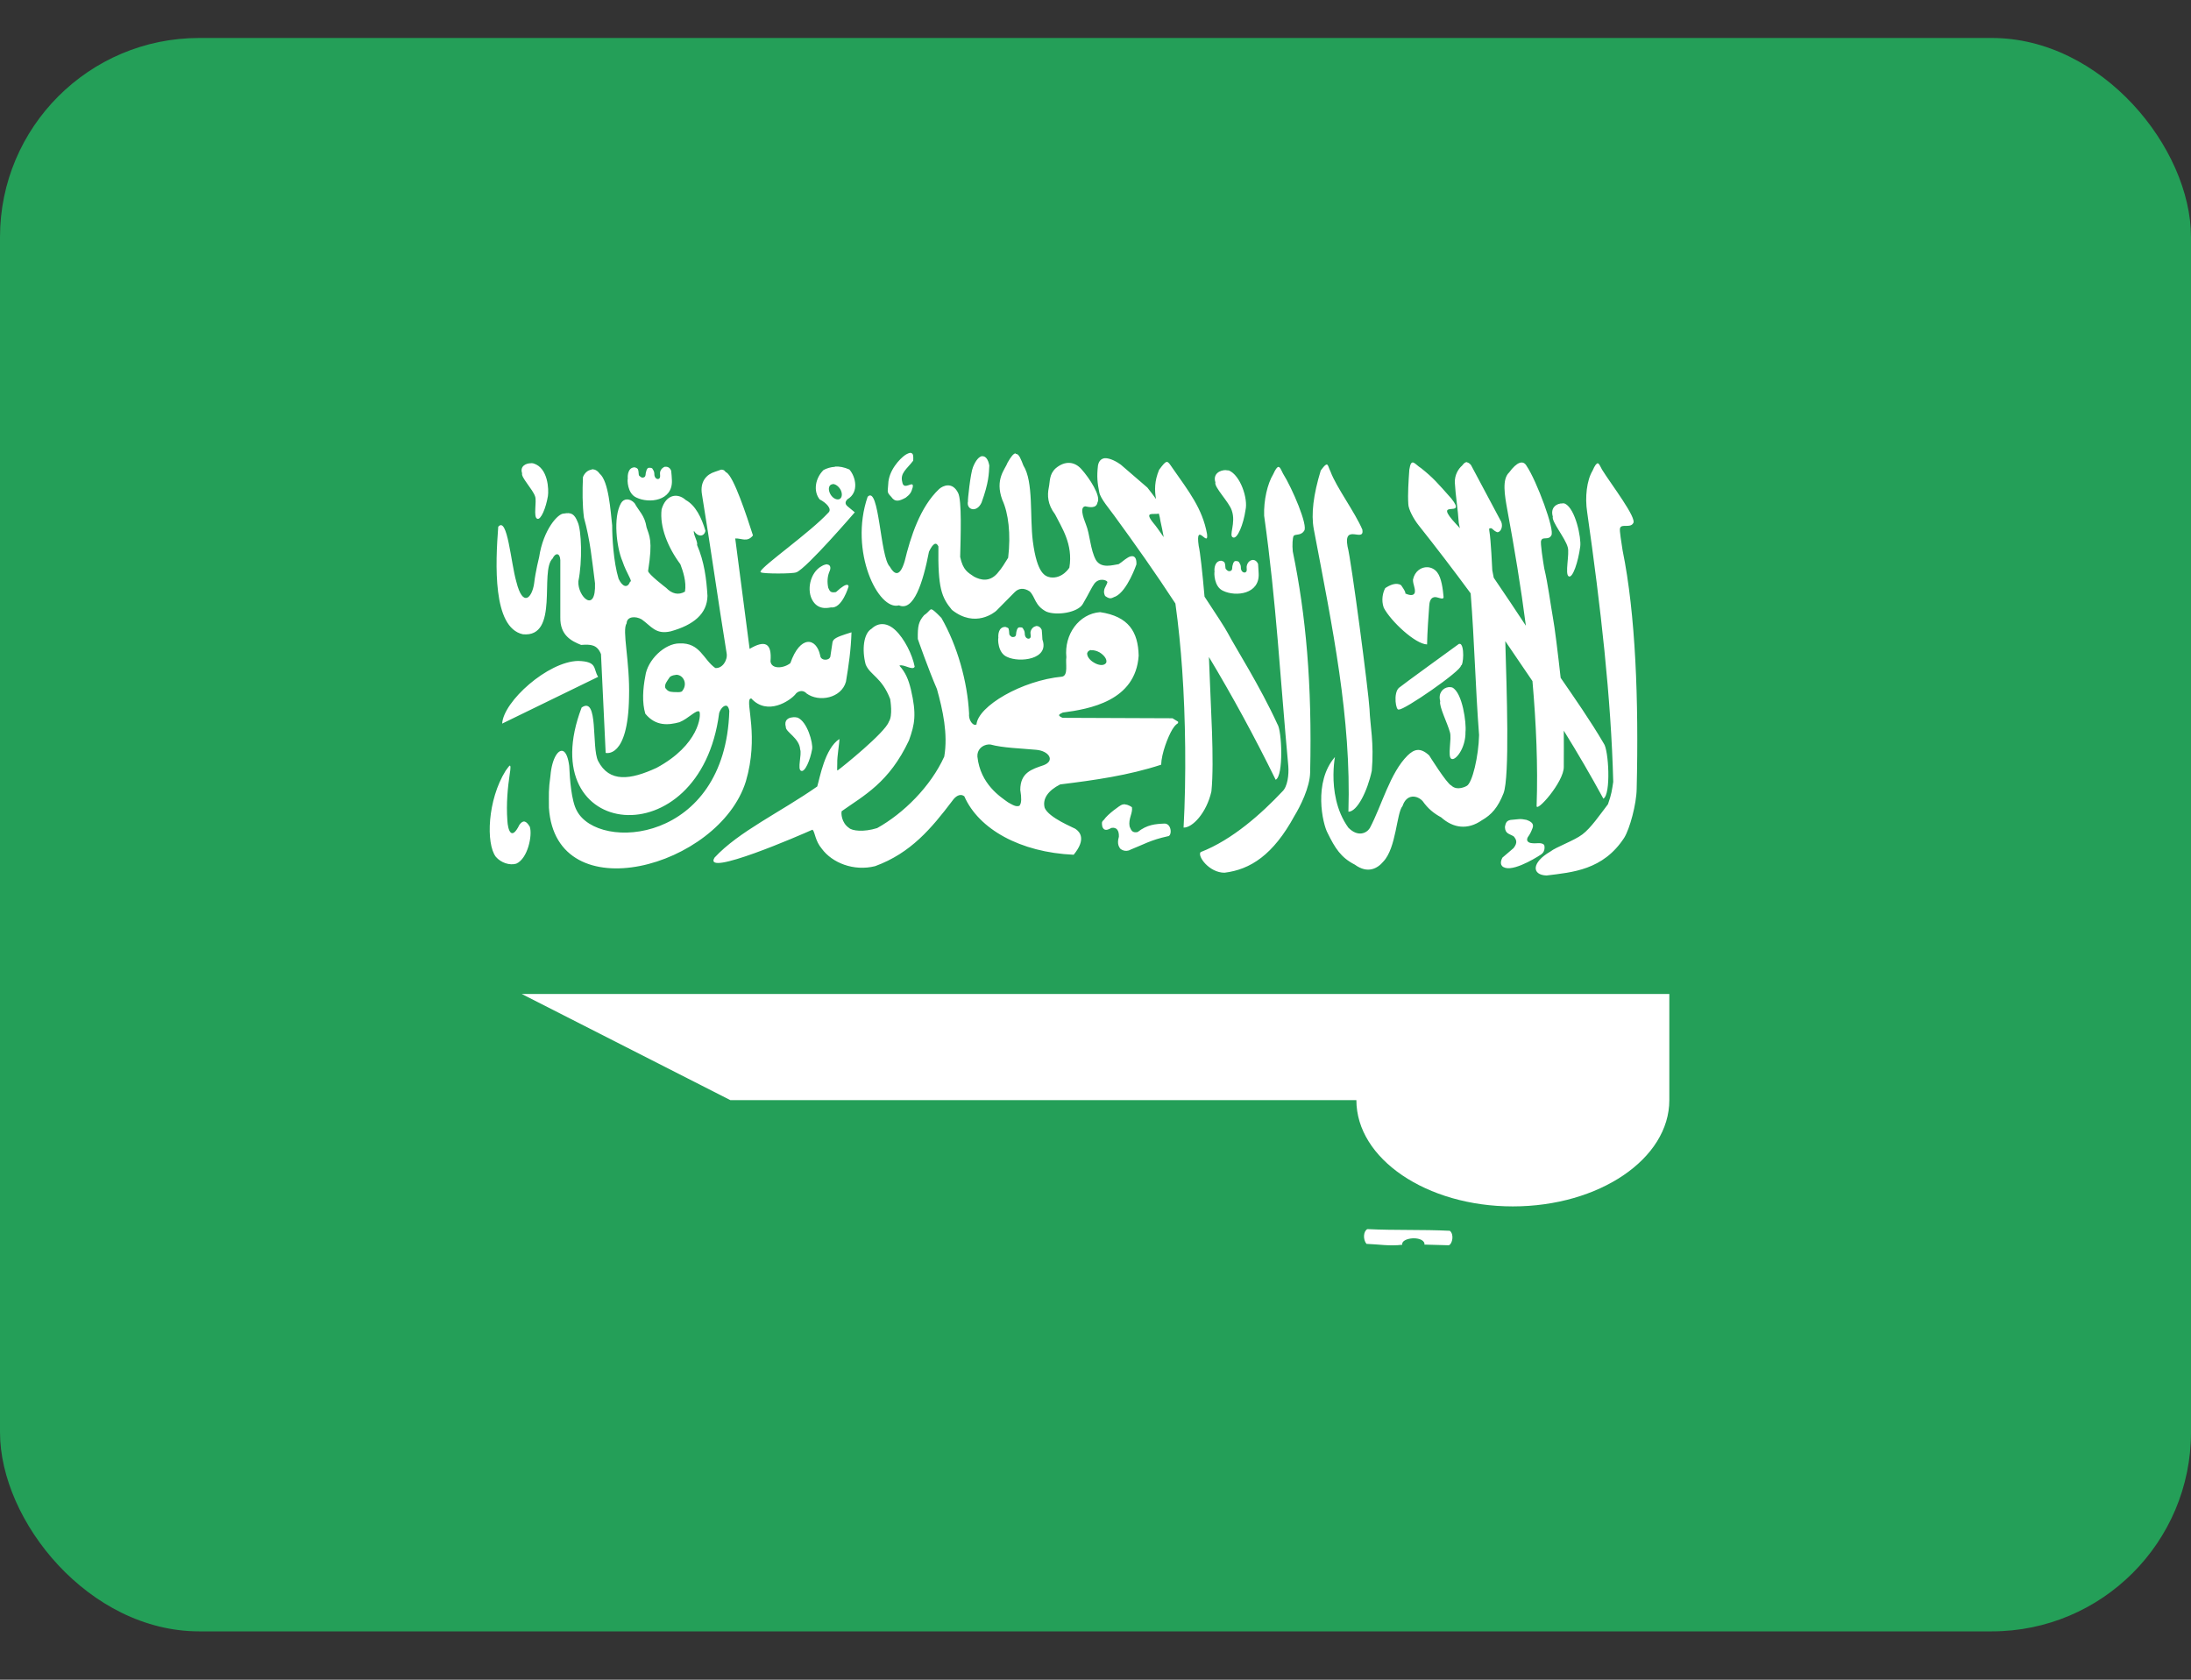 <svg width="30" height="23" viewBox="0 0 30 23" fill="none" xmlns="http://www.w3.org/2000/svg">
<rect x="0" y="0" width="30" height="23" fill="#333333" stroke="none"/>
<rect y="0.52" width="30" height="21.818" rx="2.727" fill="#249F58"/>
<path fill-rule="evenodd" clip-rule="evenodd" d="M22.857 15.064V13.61H7.143L10 15.064H18.572C18.572 15.867 19.532 16.519 20.714 16.519C21.897 16.519 22.857 15.867 22.857 15.064ZM12.472 6.2C12.454 6.2 12.429 6.209 12.396 6.229C12.319 6.282 12.167 6.443 12.162 6.629C12.157 6.735 12.137 6.735 12.204 6.804C12.253 6.874 12.304 6.868 12.402 6.814C12.459 6.77 12.477 6.746 12.497 6.674C12.52 6.558 12.373 6.733 12.354 6.599C12.322 6.477 12.416 6.424 12.504 6.308C12.507 6.25 12.507 6.206 12.472 6.203V6.2ZM13.904 6.207C13.876 6.213 13.843 6.251 13.796 6.335C13.763 6.426 13.619 6.562 13.724 6.845C13.807 7.023 13.843 7.313 13.804 7.637C13.744 7.729 13.733 7.761 13.654 7.853C13.546 7.973 13.426 7.943 13.337 7.896C13.252 7.838 13.186 7.809 13.147 7.626C13.154 7.335 13.171 6.852 13.119 6.75C13.041 6.593 12.913 6.648 12.859 6.696C12.597 6.943 12.467 7.355 12.387 7.685C12.316 7.924 12.237 7.854 12.183 7.758C12.05 7.63 12.04 6.638 11.88 6.802C11.623 7.55 12.027 8.369 12.309 8.289C12.509 8.376 12.637 7.983 12.72 7.554C12.777 7.434 12.82 7.419 12.849 7.482C12.841 8.052 12.892 8.18 13.034 8.351C13.354 8.605 13.62 8.383 13.642 8.363L13.892 8.11C13.949 8.052 14.02 8.046 14.099 8.098C14.176 8.171 14.166 8.292 14.327 8.375C14.467 8.433 14.76 8.389 14.827 8.269C14.92 8.109 14.941 8.053 14.984 7.992C15.05 7.905 15.163 7.944 15.163 7.972C15.153 8.023 15.087 8.074 15.132 8.161C15.21 8.219 15.229 8.181 15.274 8.168C15.437 8.09 15.56 7.729 15.56 7.729C15.567 7.595 15.493 7.605 15.446 7.633C15.382 7.672 15.379 7.685 15.317 7.725C15.236 7.736 15.082 7.79 15.006 7.669C14.927 7.524 14.927 7.323 14.867 7.175C14.867 7.166 14.763 6.946 14.859 6.933C14.906 6.942 15.011 6.97 15.027 6.881C15.079 6.794 14.917 6.546 14.807 6.424C14.713 6.318 14.582 6.305 14.454 6.413C14.364 6.497 14.379 6.59 14.36 6.679C14.339 6.781 14.343 6.907 14.446 7.042C14.534 7.22 14.696 7.45 14.642 7.773C14.642 7.773 14.549 7.927 14.384 7.906C14.313 7.892 14.201 7.863 14.142 7.412C14.099 7.073 14.153 6.597 14.013 6.375C13.98 6.292 13.953 6.21 13.907 6.215L13.904 6.207ZM13.45 6.245C13.407 6.25 13.36 6.301 13.322 6.398C13.289 6.474 13.247 6.863 13.254 6.863C13.226 6.98 13.373 7.029 13.44 6.881C13.54 6.605 13.54 6.488 13.546 6.375C13.531 6.287 13.493 6.244 13.45 6.247V6.245ZM15.126 6.274C15.083 6.28 15.047 6.306 15.034 6.373C15.016 6.527 15.026 6.613 15.052 6.743C15.07 6.83 15.194 6.973 15.254 7.057C15.544 7.454 15.826 7.853 16.094 8.264C16.137 8.573 16.166 8.872 16.187 9.172C16.233 9.826 16.244 10.641 16.206 11.332C16.326 11.336 16.52 11.133 16.587 10.837C16.63 10.424 16.573 9.586 16.567 9.342L16.553 8.996C16.867 9.519 17.17 10.072 17.467 10.677C17.577 10.625 17.553 10.001 17.49 9.914C17.25 9.39 16.919 8.872 16.814 8.673C16.776 8.6 16.646 8.401 16.493 8.17C16.464 7.838 16.433 7.559 16.413 7.474C16.363 7.125 16.553 7.514 16.527 7.311C16.464 6.962 16.276 6.727 16.053 6.407C15.982 6.305 15.982 6.282 15.871 6.433C15.807 6.586 15.807 6.714 15.829 6.833C15.797 6.789 15.761 6.74 15.71 6.676L15.346 6.362C15.296 6.325 15.199 6.27 15.126 6.274ZM20.091 6.328C20.07 6.325 20.049 6.335 20.02 6.375C19.97 6.418 19.917 6.501 19.92 6.607C19.93 6.789 19.963 6.977 19.974 7.16L19.989 7.233C19.969 7.21 19.951 7.189 19.942 7.181C19.589 6.802 20.103 7.117 19.873 6.827C19.68 6.609 19.623 6.542 19.459 6.411C19.373 6.359 19.324 6.254 19.297 6.431C19.286 6.587 19.274 6.769 19.283 6.9C19.283 6.973 19.359 7.111 19.423 7.191C19.657 7.486 19.897 7.799 20.137 8.125C20.189 8.789 20.201 9.399 20.252 10.065C20.246 10.35 20.16 10.728 20.08 10.763C20.08 10.763 19.954 10.836 19.872 10.756C19.81 10.731 19.569 10.344 19.569 10.344C19.444 10.228 19.361 10.261 19.274 10.344C19.032 10.583 18.92 11.031 18.756 11.339C18.713 11.408 18.594 11.467 18.462 11.333C18.123 10.862 18.319 10.191 18.279 10.365C17.979 10.711 18.11 11.284 18.179 11.408C18.279 11.611 18.359 11.742 18.55 11.839C18.729 11.97 18.864 11.89 18.942 11.796C19.119 11.61 19.122 11.131 19.204 11.037C19.262 10.862 19.409 10.891 19.48 10.97C19.552 11.072 19.631 11.137 19.733 11.192C19.899 11.341 20.096 11.367 20.29 11.232C20.423 11.156 20.51 11.057 20.587 10.862C20.673 10.635 20.63 9.442 20.611 8.779L20.983 9.326C21.034 9.908 21.059 10.482 21.04 11.032C21.029 11.141 21.416 10.706 21.412 10.5C21.412 10.321 21.414 10.157 21.412 10.005C21.602 10.311 21.783 10.621 21.954 10.936C22.061 10.878 22.026 10.263 21.959 10.18C21.779 9.871 21.547 9.54 21.369 9.281C21.333 8.957 21.286 8.574 21.263 8.456C21.23 8.273 21.196 7.998 21.144 7.781C21.13 7.698 21.087 7.428 21.102 7.403C21.122 7.341 21.201 7.403 21.24 7.333C21.297 7.268 21.037 6.577 20.904 6.382C20.857 6.295 20.77 6.324 20.664 6.469C20.564 6.562 20.602 6.778 20.639 6.983C20.736 7.506 20.824 8.036 20.893 8.568C20.764 8.372 20.607 8.136 20.453 7.911L20.433 7.809C20.433 7.797 20.413 7.38 20.394 7.281C20.39 7.24 20.38 7.229 20.423 7.234C20.466 7.272 20.471 7.274 20.499 7.287C20.544 7.293 20.584 7.217 20.556 7.146L20.142 6.369C20.127 6.35 20.107 6.333 20.084 6.33L20.091 6.328ZM7.277 6.343C7.199 6.34 7.116 6.386 7.149 6.481C7.129 6.532 7.297 6.703 7.327 6.798C7.352 6.866 7.299 7.082 7.356 7.103C7.406 7.125 7.476 6.952 7.502 6.794C7.516 6.706 7.506 6.407 7.306 6.346C7.296 6.343 7.286 6.343 7.274 6.341L7.277 6.343ZM21.877 6.343C21.859 6.346 21.837 6.372 21.806 6.445C21.727 6.575 21.7 6.808 21.732 7.012C21.917 8.306 22.06 9.56 22.089 10.706C22.072 10.817 22.066 10.875 22.017 11.012C21.906 11.157 21.783 11.338 21.667 11.425C21.553 11.512 21.307 11.597 21.227 11.661C20.97 11.809 20.97 11.981 21.176 11.988C21.53 11.944 21.95 11.915 22.239 11.472C22.316 11.348 22.407 11.01 22.41 10.802C22.439 9.595 22.396 8.41 22.217 7.535C22.206 7.448 22.169 7.255 22.183 7.23C22.204 7.169 22.32 7.234 22.361 7.166C22.423 7.102 22.061 6.632 21.936 6.431C21.91 6.382 21.893 6.34 21.873 6.344L21.877 6.343ZM18.159 6.363C18.144 6.366 18.124 6.389 18.084 6.443C17.984 6.772 17.95 7.039 17.989 7.246C18.246 8.599 18.503 9.828 18.463 11.115C18.583 11.115 18.723 10.834 18.783 10.555C18.816 10.17 18.76 9.935 18.752 9.711C18.741 9.485 18.5 7.652 18.451 7.482C18.392 7.159 18.686 7.438 18.654 7.252C18.552 7.013 18.297 6.67 18.22 6.462C18.192 6.407 18.186 6.356 18.163 6.36L18.159 6.363ZM9.11 6.389C9.082 6.395 9.049 6.421 9.039 6.462C9.032 6.491 9.05 6.539 9.024 6.554C9.01 6.568 8.956 6.558 8.959 6.481C8.959 6.455 8.94 6.429 8.93 6.413C8.919 6.407 8.912 6.405 8.892 6.405C8.867 6.405 8.867 6.413 8.854 6.434C8.849 6.455 8.84 6.475 8.84 6.498C8.837 6.527 8.826 6.535 8.807 6.539C8.784 6.539 8.789 6.542 8.772 6.529C8.757 6.519 8.746 6.514 8.746 6.494C8.746 6.472 8.74 6.436 8.734 6.424C8.724 6.41 8.709 6.404 8.692 6.399C8.597 6.399 8.592 6.513 8.596 6.554C8.589 6.562 8.586 6.757 8.714 6.813C8.886 6.897 9.212 6.861 9.2 6.577C9.2 6.552 9.193 6.468 9.19 6.446C9.173 6.402 9.14 6.388 9.109 6.392L9.11 6.389ZM11.433 6.392C11.373 6.395 11.319 6.413 11.276 6.436C11.162 6.548 11.133 6.727 11.224 6.839C11.31 6.882 11.4 6.97 11.341 7.021C11.093 7.29 10.446 7.742 10.413 7.825V7.834H10.419V7.837C10.451 7.858 10.857 7.858 10.902 7.837H10.904C11.044 7.783 11.704 7.015 11.704 7.015C11.67 6.986 11.639 6.962 11.604 6.932C11.567 6.9 11.572 6.868 11.604 6.836C11.767 6.74 11.716 6.526 11.63 6.429C11.559 6.397 11.493 6.385 11.433 6.389V6.392ZM17.504 6.392C17.487 6.397 17.466 6.421 17.433 6.494C17.354 6.625 17.302 6.85 17.309 7.061C17.477 8.254 17.529 9.297 17.64 10.49C17.649 10.606 17.631 10.772 17.557 10.839C17.277 11.136 16.876 11.499 16.439 11.668C16.392 11.722 16.556 11.95 16.767 11.95C17.122 11.906 17.433 11.706 17.724 11.172C17.8 11.048 17.936 10.782 17.939 10.575C17.967 9.365 17.881 8.423 17.701 7.55C17.692 7.463 17.699 7.361 17.713 7.338C17.736 7.309 17.813 7.338 17.856 7.269C17.916 7.205 17.693 6.683 17.567 6.484C17.541 6.433 17.527 6.392 17.504 6.394V6.392ZM8.099 6.431C8.05 6.437 8.004 6.475 7.982 6.533C7.974 6.722 7.973 6.911 7.996 7.089C8.082 7.399 8.106 7.671 8.147 7.986C8.162 8.411 7.907 8.17 7.919 7.96C7.976 7.687 7.962 7.258 7.91 7.149C7.867 7.039 7.822 7.013 7.722 7.032C7.643 7.026 7.439 7.25 7.382 7.629C7.382 7.629 7.333 7.821 7.313 7.992C7.284 8.186 7.159 8.324 7.07 7.966C6.994 7.704 6.949 7.064 6.822 7.213C6.784 7.713 6.742 8.594 7.159 8.685C7.664 8.734 7.384 7.815 7.567 7.647C7.603 7.567 7.667 7.566 7.672 7.669V8.45C7.666 8.703 7.829 8.779 7.957 8.831C8.09 8.821 8.177 8.826 8.229 8.957L8.293 10.309C8.293 10.309 8.599 10.397 8.613 9.549C8.627 9.05 8.513 8.632 8.58 8.535C8.583 8.439 8.703 8.433 8.786 8.481C8.919 8.575 8.977 8.692 9.183 8.645C9.497 8.558 9.683 8.404 9.687 8.159C9.673 7.927 9.644 7.694 9.544 7.461C9.559 7.421 9.487 7.311 9.502 7.269C9.556 7.357 9.642 7.351 9.659 7.269C9.607 7.09 9.524 6.92 9.39 6.847C9.28 6.746 9.119 6.767 9.059 6.974C9.03 7.213 9.144 7.495 9.316 7.726C9.35 7.816 9.402 7.966 9.379 8.101C9.289 8.154 9.199 8.13 9.122 8.05C9.122 8.05 8.874 7.861 8.874 7.818C8.942 7.389 8.889 7.338 8.853 7.221C8.827 7.055 8.75 7.003 8.689 6.89C8.626 6.821 8.542 6.821 8.503 6.89C8.392 7.083 8.443 7.501 8.523 7.685C8.58 7.857 8.669 7.965 8.627 7.965C8.593 8.059 8.522 8.037 8.47 7.925C8.399 7.693 8.382 7.349 8.382 7.194C8.36 7.002 8.336 6.59 8.21 6.485C8.177 6.439 8.139 6.423 8.1 6.427L8.099 6.431ZM9.873 6.431C9.849 6.437 9.82 6.452 9.787 6.461C9.68 6.494 9.58 6.589 9.612 6.772C9.74 7.557 9.822 8.158 9.949 8.943C9.967 9.037 9.892 9.157 9.794 9.147C9.629 9.031 9.587 8.798 9.304 8.81C9.099 8.81 8.864 9.039 8.836 9.258C8.802 9.432 8.79 9.621 8.836 9.773C8.979 9.947 9.153 9.93 9.304 9.889C9.429 9.838 9.533 9.714 9.576 9.743C9.604 9.791 9.573 10.2 8.99 10.514C8.63 10.68 8.344 10.718 8.19 10.421C8.096 10.235 8.199 9.525 7.964 9.688C7.27 11.509 9.589 11.762 9.847 9.764C9.864 9.706 9.914 9.65 9.952 9.665C9.966 9.672 9.98 9.694 9.986 9.735C9.932 11.544 8.192 11.669 7.897 11.099C7.823 10.965 7.802 10.666 7.794 10.488C7.78 10.379 7.754 10.317 7.723 10.292C7.652 10.238 7.557 10.379 7.537 10.622C7.509 10.818 7.516 10.872 7.516 11.061C7.61 12.491 9.849 11.876 10.213 10.698C10.393 10.087 10.209 9.626 10.27 9.569L10.274 9.566H10.279L10.286 9.563C10.509 9.807 10.82 9.592 10.889 9.509C10.917 9.466 10.992 9.437 11.043 9.495C11.214 9.62 11.52 9.56 11.583 9.335C11.62 9.117 11.652 8.893 11.659 8.658C11.544 8.695 11.453 8.721 11.416 8.76C11.407 8.77 11.402 8.782 11.399 8.794L11.37 8.987C11.37 8.994 11.367 8.999 11.364 9.002C11.36 9.012 11.35 9.019 11.344 9.023C11.304 9.045 11.234 9.034 11.23 8.974C11.177 8.727 10.956 8.695 10.822 9.08C10.732 9.153 10.564 9.167 10.55 9.057C10.572 8.798 10.469 8.763 10.264 8.885L10.067 7.373C10.153 7.368 10.23 7.431 10.31 7.332C10.224 7.064 10.046 6.52 9.944 6.468H9.942L9.927 6.453C9.927 6.45 9.923 6.449 9.92 6.447L9.914 6.439C9.909 6.439 9.903 6.436 9.9 6.434C9.89 6.431 9.882 6.431 9.872 6.431H9.873ZM16.79 6.437C16.701 6.434 16.604 6.491 16.642 6.605C16.619 6.667 16.831 6.877 16.866 6.99C16.927 7.165 16.819 7.335 16.883 7.359C16.943 7.386 17.026 7.178 17.054 6.984C17.091 6.827 16.983 6.507 16.826 6.442L16.79 6.439V6.437ZM11.4 6.628C11.44 6.625 11.489 6.663 11.514 6.715C11.539 6.773 11.526 6.827 11.486 6.837C11.443 6.847 11.389 6.811 11.363 6.753C11.337 6.695 11.349 6.641 11.392 6.631H11.4V6.628ZM21.396 6.893C21.314 6.89 21.224 6.951 21.262 7.074C21.241 7.141 21.433 7.368 21.466 7.493C21.494 7.581 21.423 7.866 21.48 7.892C21.534 7.921 21.609 7.694 21.637 7.485C21.654 7.368 21.572 6.968 21.43 6.897C21.42 6.894 21.409 6.891 21.397 6.891L21.396 6.893ZM15.867 7.032C15.877 7.066 15.884 7.099 15.889 7.134C15.906 7.207 15.92 7.279 15.934 7.355C15.871 7.265 15.82 7.192 15.796 7.166C15.653 6.991 15.799 7.053 15.867 7.032ZM17.143 7.669C17.111 7.675 17.081 7.703 17.072 7.746C17.063 7.773 17.083 7.819 17.057 7.834C17.043 7.848 16.986 7.839 16.99 7.761C16.99 7.735 16.971 7.707 16.962 7.693C16.95 7.685 16.943 7.682 16.923 7.682C16.899 7.682 16.899 7.69 16.886 7.711C16.88 7.732 16.872 7.752 16.872 7.777C16.872 7.806 16.86 7.815 16.84 7.821C16.817 7.821 16.822 7.821 16.803 7.81C16.791 7.796 16.779 7.793 16.779 7.773C16.779 7.751 16.774 7.717 16.767 7.703C16.757 7.688 16.743 7.684 16.724 7.678C16.631 7.678 16.624 7.789 16.63 7.829C16.624 7.838 16.62 8.036 16.749 8.091C16.923 8.174 17.249 8.135 17.234 7.853C17.234 7.828 17.227 7.743 17.226 7.722C17.207 7.678 17.174 7.663 17.144 7.668L17.143 7.669ZM11.329 7.727C11.309 7.727 11.28 7.733 11.247 7.754C11.094 7.838 11.036 8.088 11.133 8.234C11.219 8.365 11.361 8.317 11.38 8.317C11.53 8.337 11.619 8.031 11.619 8.031C11.619 8.031 11.623 7.944 11.447 8.107C11.37 8.122 11.361 8.093 11.341 8.049C11.324 7.972 11.327 7.889 11.363 7.812C11.38 7.764 11.363 7.733 11.329 7.73V7.727ZM19.547 7.767C19.462 7.762 19.372 7.819 19.347 7.937C19.347 8.007 19.379 8.045 19.373 8.109C19.366 8.145 19.33 8.167 19.241 8.126C19.256 8.111 19.184 8.013 19.184 8.013C19.117 7.969 19.027 8.013 18.967 8.053C18.934 8.114 18.91 8.218 18.947 8.322C19.044 8.507 19.38 8.821 19.54 8.824C19.543 8.658 19.559 8.437 19.569 8.301C19.572 8.248 19.583 8.191 19.633 8.178C19.681 8.164 19.766 8.228 19.766 8.174C19.757 8.069 19.737 7.912 19.68 7.839C19.649 7.796 19.599 7.77 19.549 7.767H19.547ZM12.743 8.344L12.739 8.349C12.739 8.349 12.736 8.349 12.734 8.351C12.717 8.366 12.697 8.395 12.653 8.424C12.577 8.511 12.564 8.574 12.567 8.749C12.573 8.767 12.71 9.16 12.829 9.435C12.909 9.722 12.982 10.05 12.929 10.36C12.743 10.77 12.371 11.138 12.01 11.339C11.824 11.397 11.667 11.377 11.624 11.336C11.519 11.264 11.517 11.133 11.524 11.112V11.108C11.827 10.893 12.174 10.718 12.446 10.138C12.526 9.915 12.552 9.781 12.472 9.439C12.44 9.309 12.4 9.207 12.314 9.114H12.317C12.369 9.089 12.503 9.189 12.524 9.128C12.492 8.962 12.382 8.743 12.26 8.629C12.152 8.527 12.031 8.517 11.934 8.609C11.823 8.673 11.8 8.9 11.853 9.098C11.913 9.246 12.074 9.272 12.189 9.573C12.191 9.594 12.227 9.799 12.17 9.883C12.121 10.031 11.52 10.514 11.477 10.543L11.473 10.546L11.47 10.549H11.467H11.464V10.545C11.461 10.533 11.464 10.501 11.464 10.453C11.46 10.363 11.497 10.158 11.493 10.122V10.119C11.293 10.25 11.226 10.65 11.19 10.769C10.686 11.122 10.114 11.386 9.784 11.743C9.613 12.02 10.967 11.432 11.124 11.361L11.129 11.365C11.16 11.399 11.162 11.515 11.252 11.621C11.394 11.815 11.691 11.934 11.983 11.86C12.472 11.681 12.754 11.342 13.04 10.965C13.08 10.907 13.144 10.858 13.204 10.904C13.4 11.352 13.969 11.672 14.701 11.704C14.873 11.495 14.791 11.392 14.723 11.348C14.701 11.333 14.359 11.197 14.304 11.061C14.271 10.936 14.353 10.824 14.516 10.741C14.987 10.683 15.45 10.618 15.899 10.471C15.903 10.317 15.992 10.088 16.052 9.988C16.094 9.919 16.119 9.912 16.129 9.903V9.901H16.131V9.896V9.882L16.054 9.835L14.55 9.829C14.531 9.822 14.519 9.815 14.51 9.807L14.507 9.803C14.507 9.803 14.504 9.803 14.504 9.8C14.504 9.797 14.502 9.797 14.502 9.797V9.799V9.796V9.793V9.79L14.504 9.786C14.511 9.777 14.53 9.767 14.552 9.757C14.912 9.709 15.549 9.602 15.591 8.978C15.584 8.653 15.454 8.44 15.063 8.382C14.774 8.404 14.569 8.687 14.601 8.999C14.587 9.082 14.63 9.246 14.544 9.265C13.993 9.317 13.39 9.669 13.37 9.922H13.367H13.364H13.361C13.361 9.925 13.359 9.925 13.357 9.925H13.351H13.349H13.343C13.307 9.914 13.261 9.853 13.269 9.77C13.247 9.333 13.107 8.839 12.89 8.461C12.812 8.381 12.776 8.349 12.756 8.344H12.752H12.747H12.744H12.743ZM14.183 8.574C14.154 8.58 14.121 8.606 14.111 8.65C14.104 8.679 14.126 8.725 14.1 8.74C14.086 8.754 14.029 8.746 14.031 8.667C14.031 8.642 14.013 8.615 14.003 8.599C13.992 8.591 13.984 8.59 13.966 8.59C13.941 8.59 13.94 8.596 13.927 8.616C13.92 8.637 13.913 8.66 13.913 8.682C13.91 8.711 13.899 8.719 13.88 8.722C13.857 8.722 13.863 8.727 13.844 8.715C13.833 8.703 13.819 8.698 13.819 8.677C13.819 8.655 13.814 8.619 13.809 8.605C13.799 8.594 13.783 8.59 13.766 8.584C13.67 8.584 13.666 8.693 13.67 8.735C13.663 8.743 13.659 8.939 13.787 8.994C13.959 9.079 14.373 9.029 14.273 8.757C14.273 8.733 14.266 8.648 14.264 8.626C14.246 8.583 14.213 8.568 14.181 8.573L14.183 8.574ZM19.99 8.817H19.976C19.976 8.817 19.173 9.399 19.154 9.419C19.074 9.492 19.114 9.743 19.154 9.714C19.212 9.736 20.019 9.179 20.003 9.114C20.039 9.117 20.056 8.827 19.989 8.815L19.99 8.817ZM14.941 8.904C14.973 8.9 15.016 8.911 15.056 8.933C15.117 8.971 15.156 9.023 15.149 9.064V9.07C15.146 9.07 15.146 9.07 15.146 9.073V9.076C15.146 9.076 15.143 9.076 15.143 9.079C15.143 9.082 15.139 9.085 15.136 9.087C15.107 9.117 15.041 9.111 14.979 9.073C14.919 9.039 14.883 8.986 14.886 8.948V8.943L14.893 8.929C14.893 8.929 14.893 8.926 14.896 8.925L14.903 8.916C14.913 8.909 14.926 8.901 14.941 8.901V8.904ZM7.916 9.05C7.502 9.058 6.892 9.605 6.876 9.908L8.19 9.268C8.119 9.157 8.186 9.058 7.916 9.05ZM9.263 9.239C9.303 9.242 9.346 9.262 9.369 9.32C9.389 9.374 9.369 9.429 9.344 9.457V9.461C9.324 9.485 9.264 9.476 9.22 9.476C9.167 9.473 9.142 9.464 9.11 9.421C9.093 9.37 9.139 9.322 9.16 9.287L9.17 9.272C9.184 9.258 9.213 9.246 9.242 9.243L9.26 9.24L9.263 9.239ZM19.834 9.409C19.759 9.418 19.689 9.489 19.72 9.602C19.7 9.669 19.82 9.903 19.853 10.027C19.881 10.114 19.816 10.366 19.874 10.391C19.929 10.42 20.07 10.245 20.066 10.021C20.08 9.905 20.026 9.483 19.884 9.413C19.867 9.409 19.85 9.407 19.833 9.409H19.834ZM10.857 9.822C10.791 9.826 10.733 9.861 10.76 9.956C10.756 10.023 10.946 10.106 10.956 10.261C10.982 10.328 10.913 10.538 10.97 10.555C11.021 10.577 11.093 10.41 11.12 10.258C11.134 10.174 11.054 9.88 10.92 9.826C10.899 9.821 10.877 9.819 10.856 9.821L10.857 9.822ZM13.543 10.194H13.56C13.729 10.241 13.974 10.247 14.189 10.267C14.364 10.282 14.45 10.418 14.289 10.478C14.126 10.533 13.97 10.58 13.97 10.816C13.99 10.932 13.984 10.993 13.967 11.019C13.967 11.024 13.963 11.026 13.961 11.028C13.961 11.028 13.961 11.031 13.959 11.031V11.034H13.954L13.944 11.038H13.937C13.899 11.045 13.843 11.009 13.802 10.986C13.701 10.913 13.423 10.738 13.383 10.36C13.377 10.273 13.44 10.2 13.54 10.193L13.543 10.194ZM6.98 10.485C6.97 10.485 6.952 10.517 6.923 10.554C6.674 10.954 6.652 11.552 6.789 11.732C6.86 11.815 6.98 11.853 7.069 11.826C7.226 11.758 7.293 11.437 7.254 11.32C7.204 11.237 7.163 11.224 7.112 11.294C7.002 11.52 6.954 11.364 6.947 11.236C6.93 10.999 6.953 10.778 6.979 10.603C6.993 10.516 6.993 10.482 6.979 10.482L6.98 10.485ZM15.404 11.012C15.386 11.012 15.367 11.015 15.347 11.026C15.343 11.026 15.17 11.143 15.114 11.227C15.08 11.253 15.086 11.275 15.094 11.322C15.12 11.384 15.166 11.365 15.22 11.336C15.291 11.325 15.324 11.373 15.32 11.458C15.287 11.568 15.334 11.607 15.334 11.614C15.334 11.62 15.402 11.68 15.482 11.633C15.649 11.568 15.753 11.502 15.989 11.451C16.05 11.451 16.046 11.282 15.949 11.277C15.82 11.282 15.706 11.291 15.577 11.393C15.499 11.41 15.486 11.361 15.467 11.317C15.447 11.21 15.513 11.134 15.499 11.053C15.502 11.057 15.459 11.018 15.403 11.015L15.404 11.012ZM20.799 11.216L20.684 11.227C20.633 11.237 20.616 11.261 20.606 11.325C20.61 11.419 20.667 11.415 20.727 11.453C20.762 11.496 20.784 11.537 20.724 11.613C20.667 11.664 20.629 11.693 20.572 11.743C20.547 11.79 20.529 11.86 20.611 11.883C20.762 11.927 21.109 11.697 21.109 11.694C21.166 11.65 21.146 11.568 21.142 11.568C21.107 11.53 21.033 11.553 20.984 11.546C20.96 11.546 20.884 11.534 20.919 11.464C20.95 11.421 20.962 11.396 20.983 11.342C21.004 11.29 20.983 11.255 20.9 11.226C20.857 11.217 20.829 11.214 20.796 11.216H20.799ZM18.723 16.83C19.109 16.849 19.469 16.834 19.852 16.853C19.914 16.906 19.884 17.028 19.844 17.048L19.837 17.051H19.833H19.827L19.504 17.042V17.023C19.473 16.933 19.259 16.939 19.207 17.009V17.013C19.204 17.013 19.203 17.018 19.203 17.019L19.2 17.026V17.044C19.029 17.066 18.879 17.038 18.71 17.032C18.66 16.97 18.667 16.858 18.724 16.829L18.723 16.83Z" fill="white"/>
</svg>
